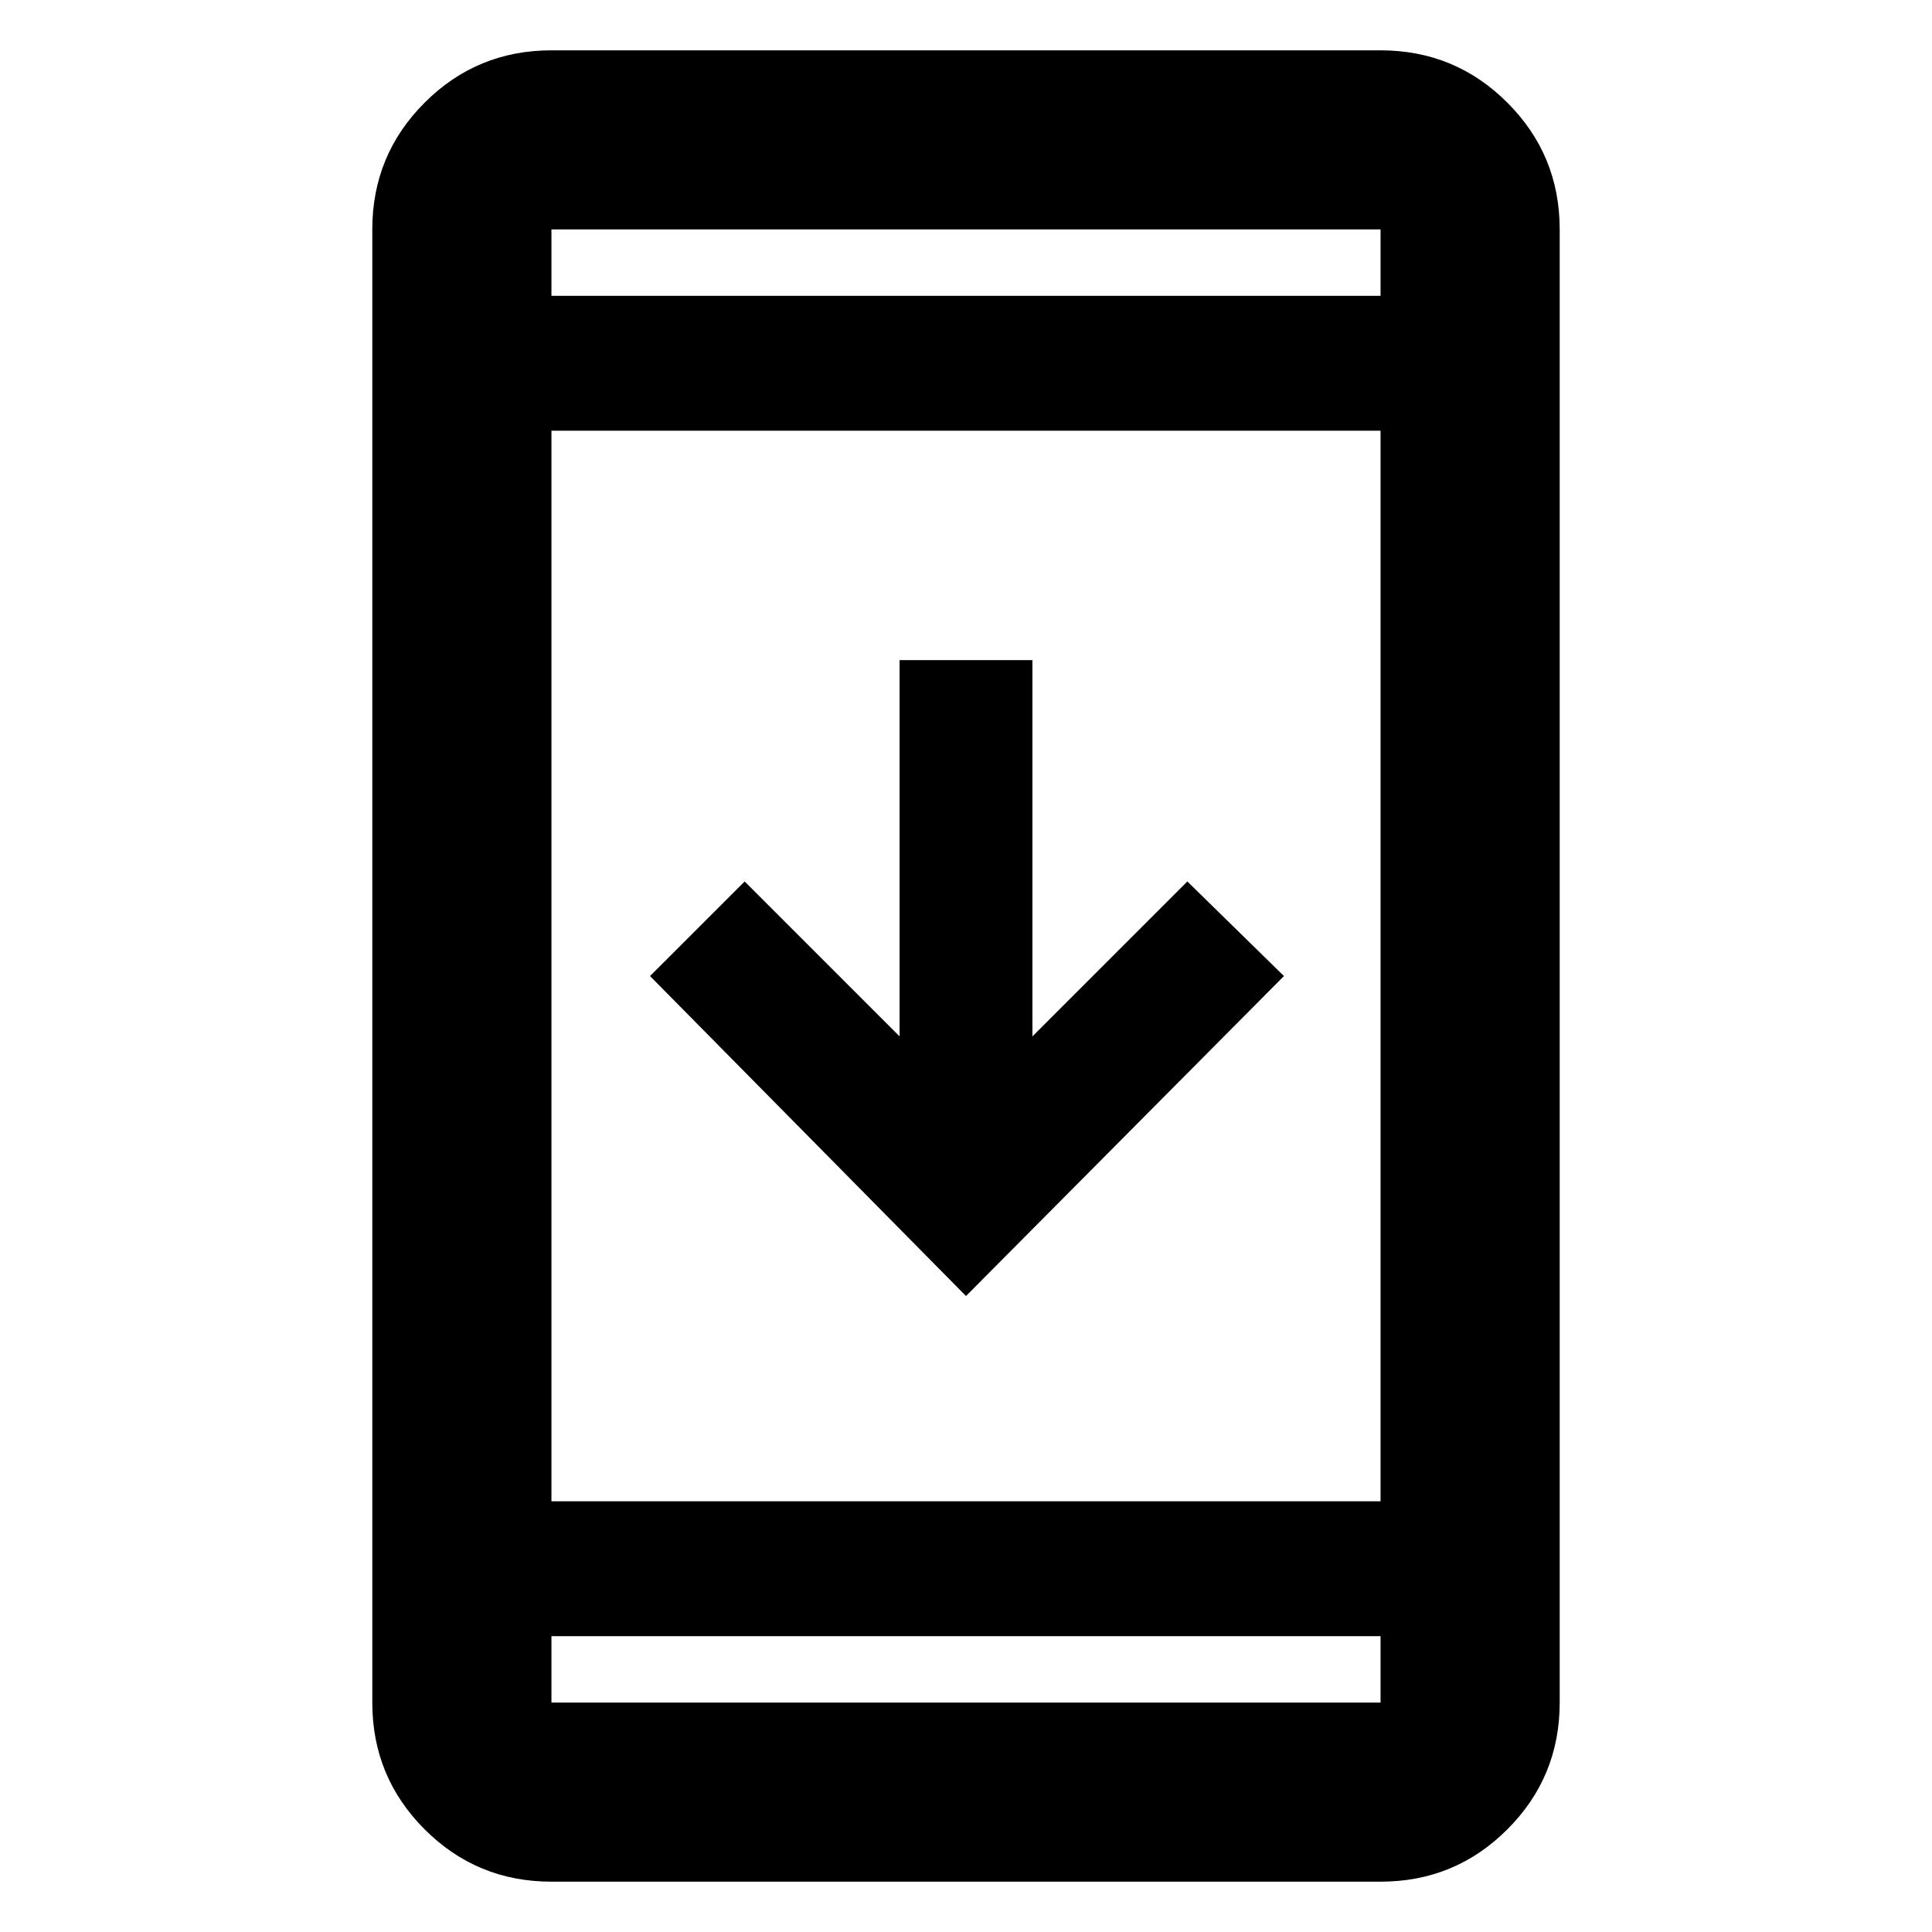 <svg xmlns="http://www.w3.org/2000/svg" height="40" width="40"><path d="M26.583 20.208 20 26.833l-6.542-6.625 1.959-1.958 3.208 3.208v-7.791h2.75v7.791l3.208-3.208Zm-15.166 18.75q-1.542 0-2.625-1.083-1.084-1.083-1.084-2.625V4.75q0-1.542 1.084-2.625 1.083-1.083 2.625-1.083h17.166q1.542 0 2.625 1.083 1.084 1.083 1.084 2.625v30.5q0 1.542-1.084 2.625-1.083 1.083-2.625 1.083Zm0-7.875h17.166V8.917H11.417Zm0 2.792v1.375h17.166v-1.375Zm0-27.75h17.166V4.75H11.417Zm0-1.375v1.375V4.75Zm0 30.5v-1.375 1.375Z"/></svg>